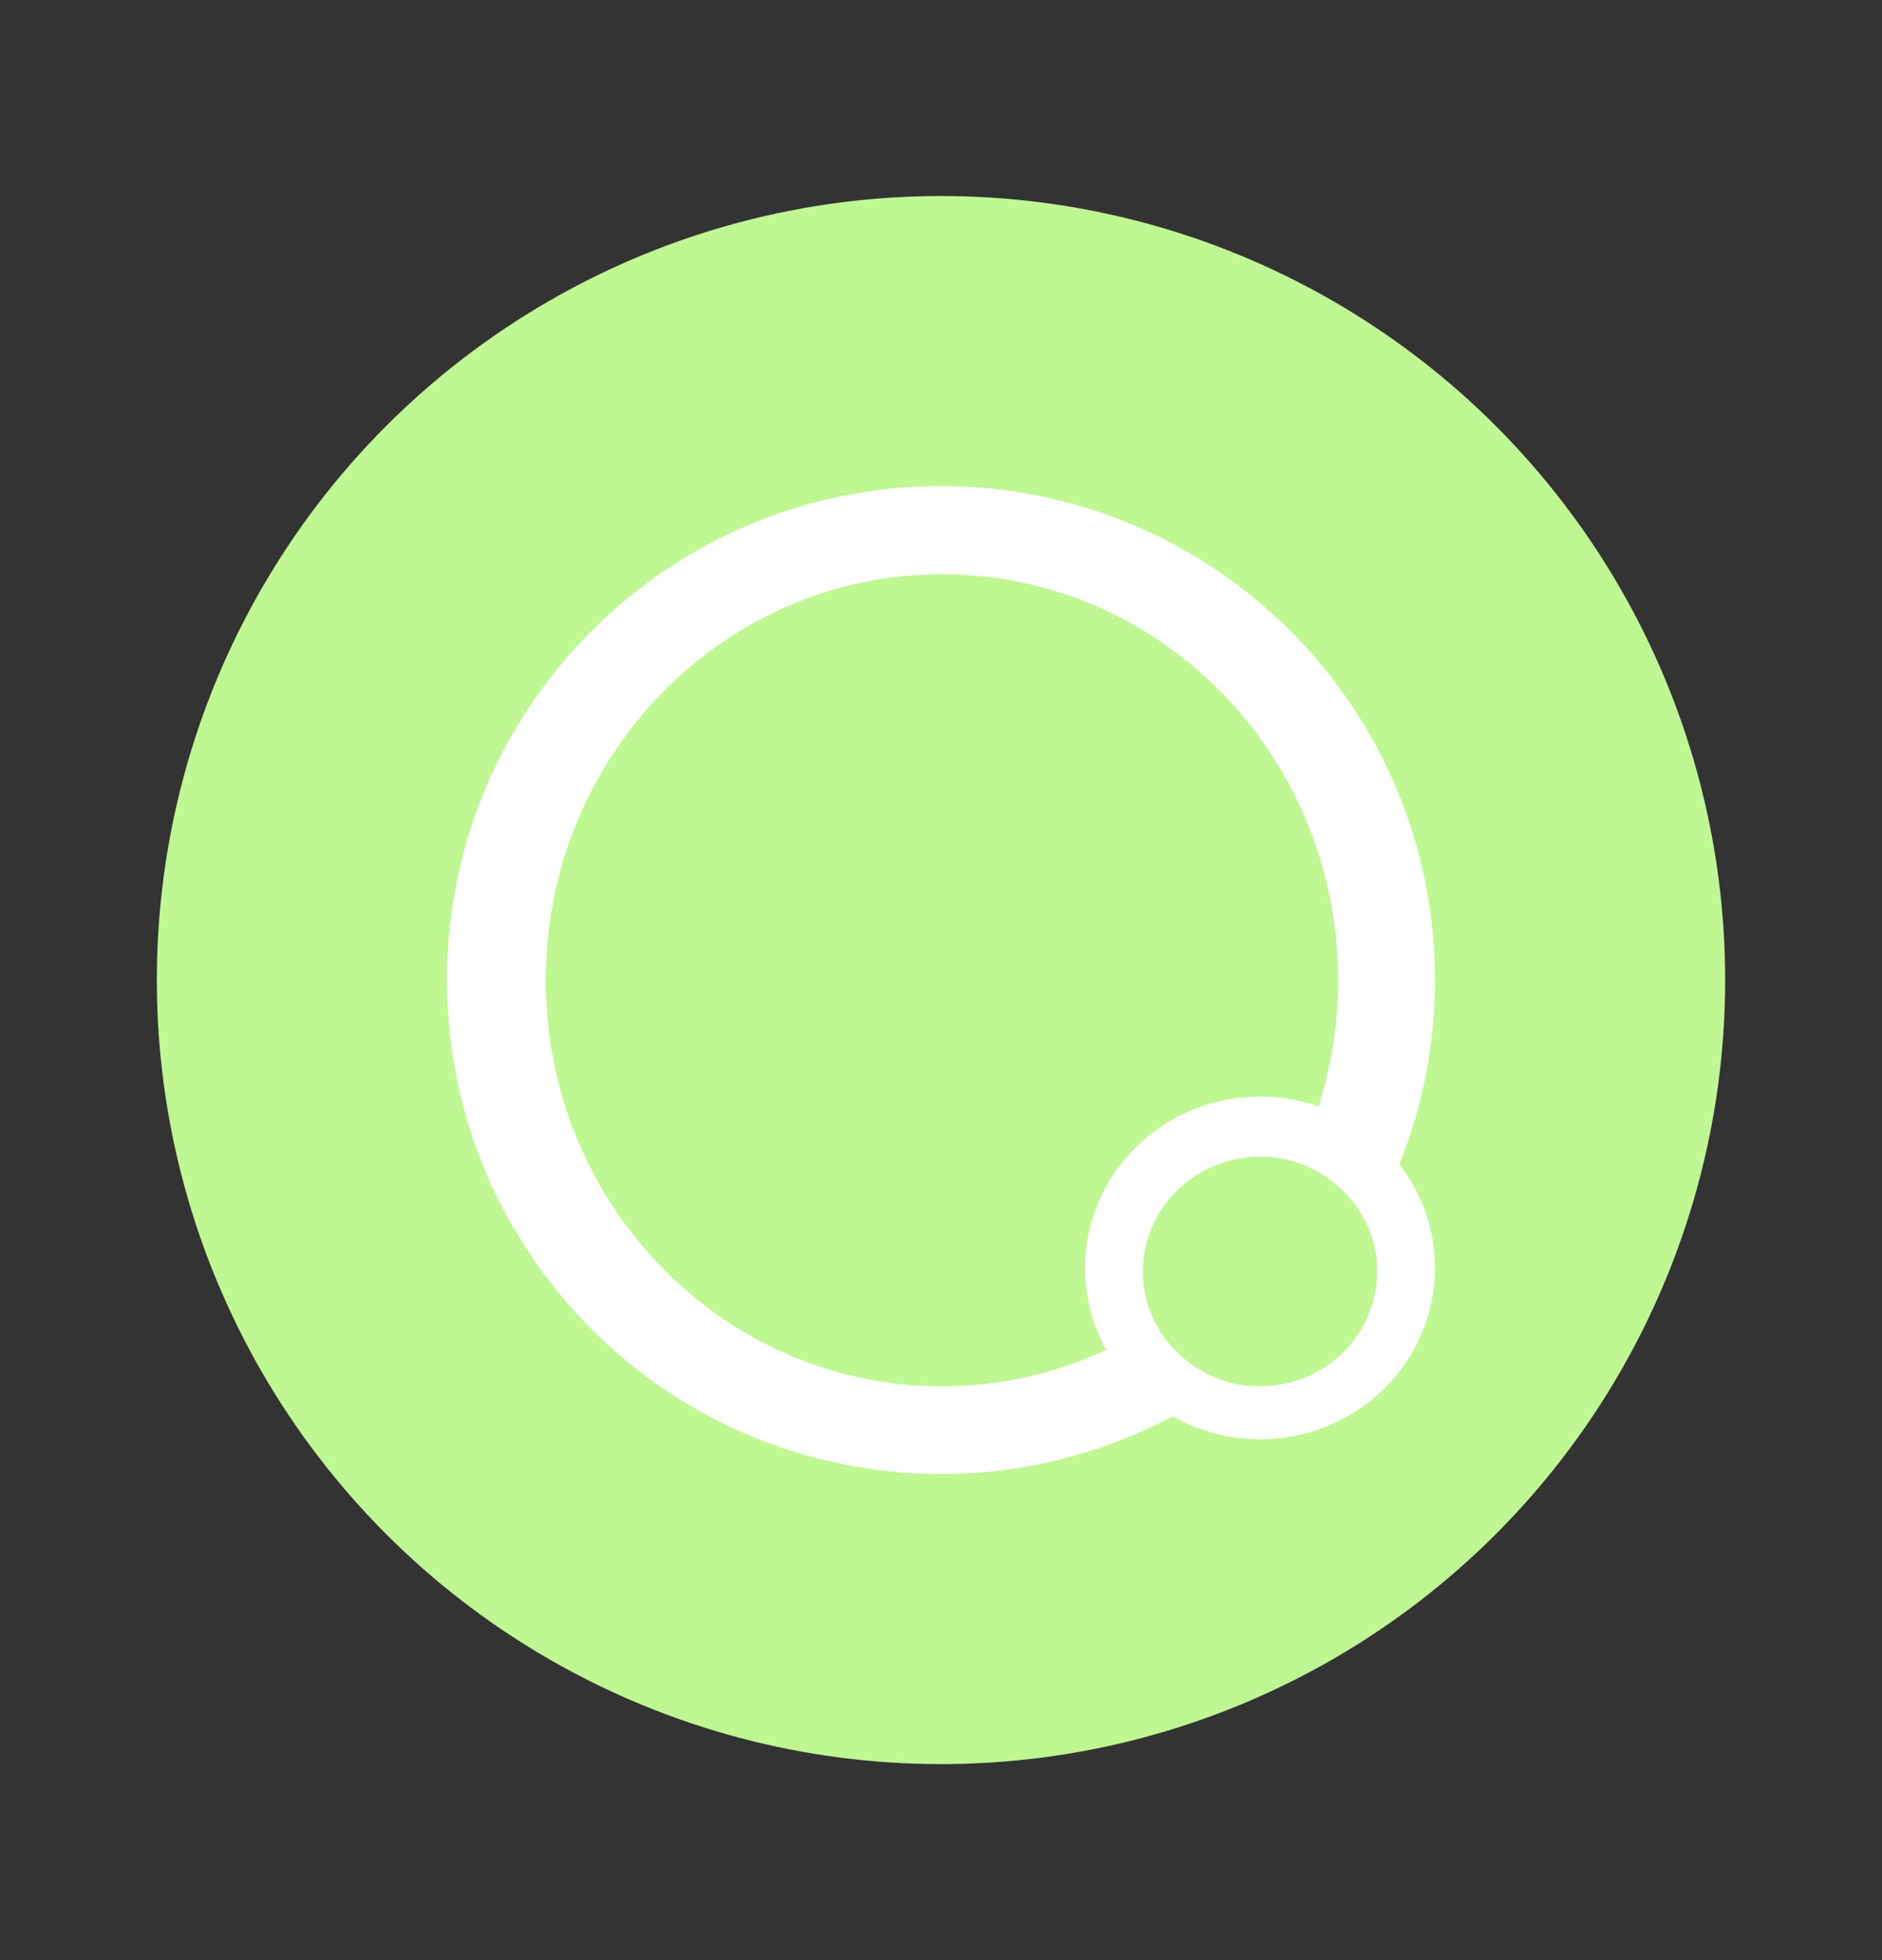 <svg width="24" height="25" viewBox="0 0 24 25" fill="none" xmlns="http://www.w3.org/2000/svg">
<rect x="0" y="0" width="24" height="25" fill="#333333" stroke="none"/>
<circle cx="12" cy="12.5" r="10" fill="#BFF793"/>
<path d="M18.3 12.5C18.3 9.021 15.479 6.2 12 6.2C8.521 6.2 5.7 9.021 5.7 12.5C5.7 15.979 8.52 18.8 12 18.8C13.067 18.8 14.072 18.533 14.953 18.065C15.281 18.251 15.662 18.358 16.068 18.358C17.3 18.358 18.3 17.379 18.3 16.171C18.3 15.675 18.131 15.217 17.846 14.85C18.138 14.124 18.3 13.331 18.3 12.5ZM6.96 12.503C6.96 9.642 9.222 7.324 12.012 7.324C14.802 7.324 17.064 9.642 17.064 12.503C17.064 13.064 16.976 13.605 16.814 14.111C16.575 14.027 16.323 13.985 16.069 13.985C14.836 13.985 13.837 14.964 13.837 16.172C13.837 16.55 13.935 16.905 14.107 17.216C13.453 17.523 12.737 17.682 12.013 17.682C9.222 17.681 6.96 15.362 6.96 12.503ZM16.069 17.681C15.266 17.692 14.564 17.016 14.575 16.218C14.575 15.409 15.243 14.754 16.069 14.754C16.867 14.741 17.575 15.421 17.562 16.218C17.562 17.026 16.893 17.681 16.069 17.681Z" fill="white"/>
</svg>
